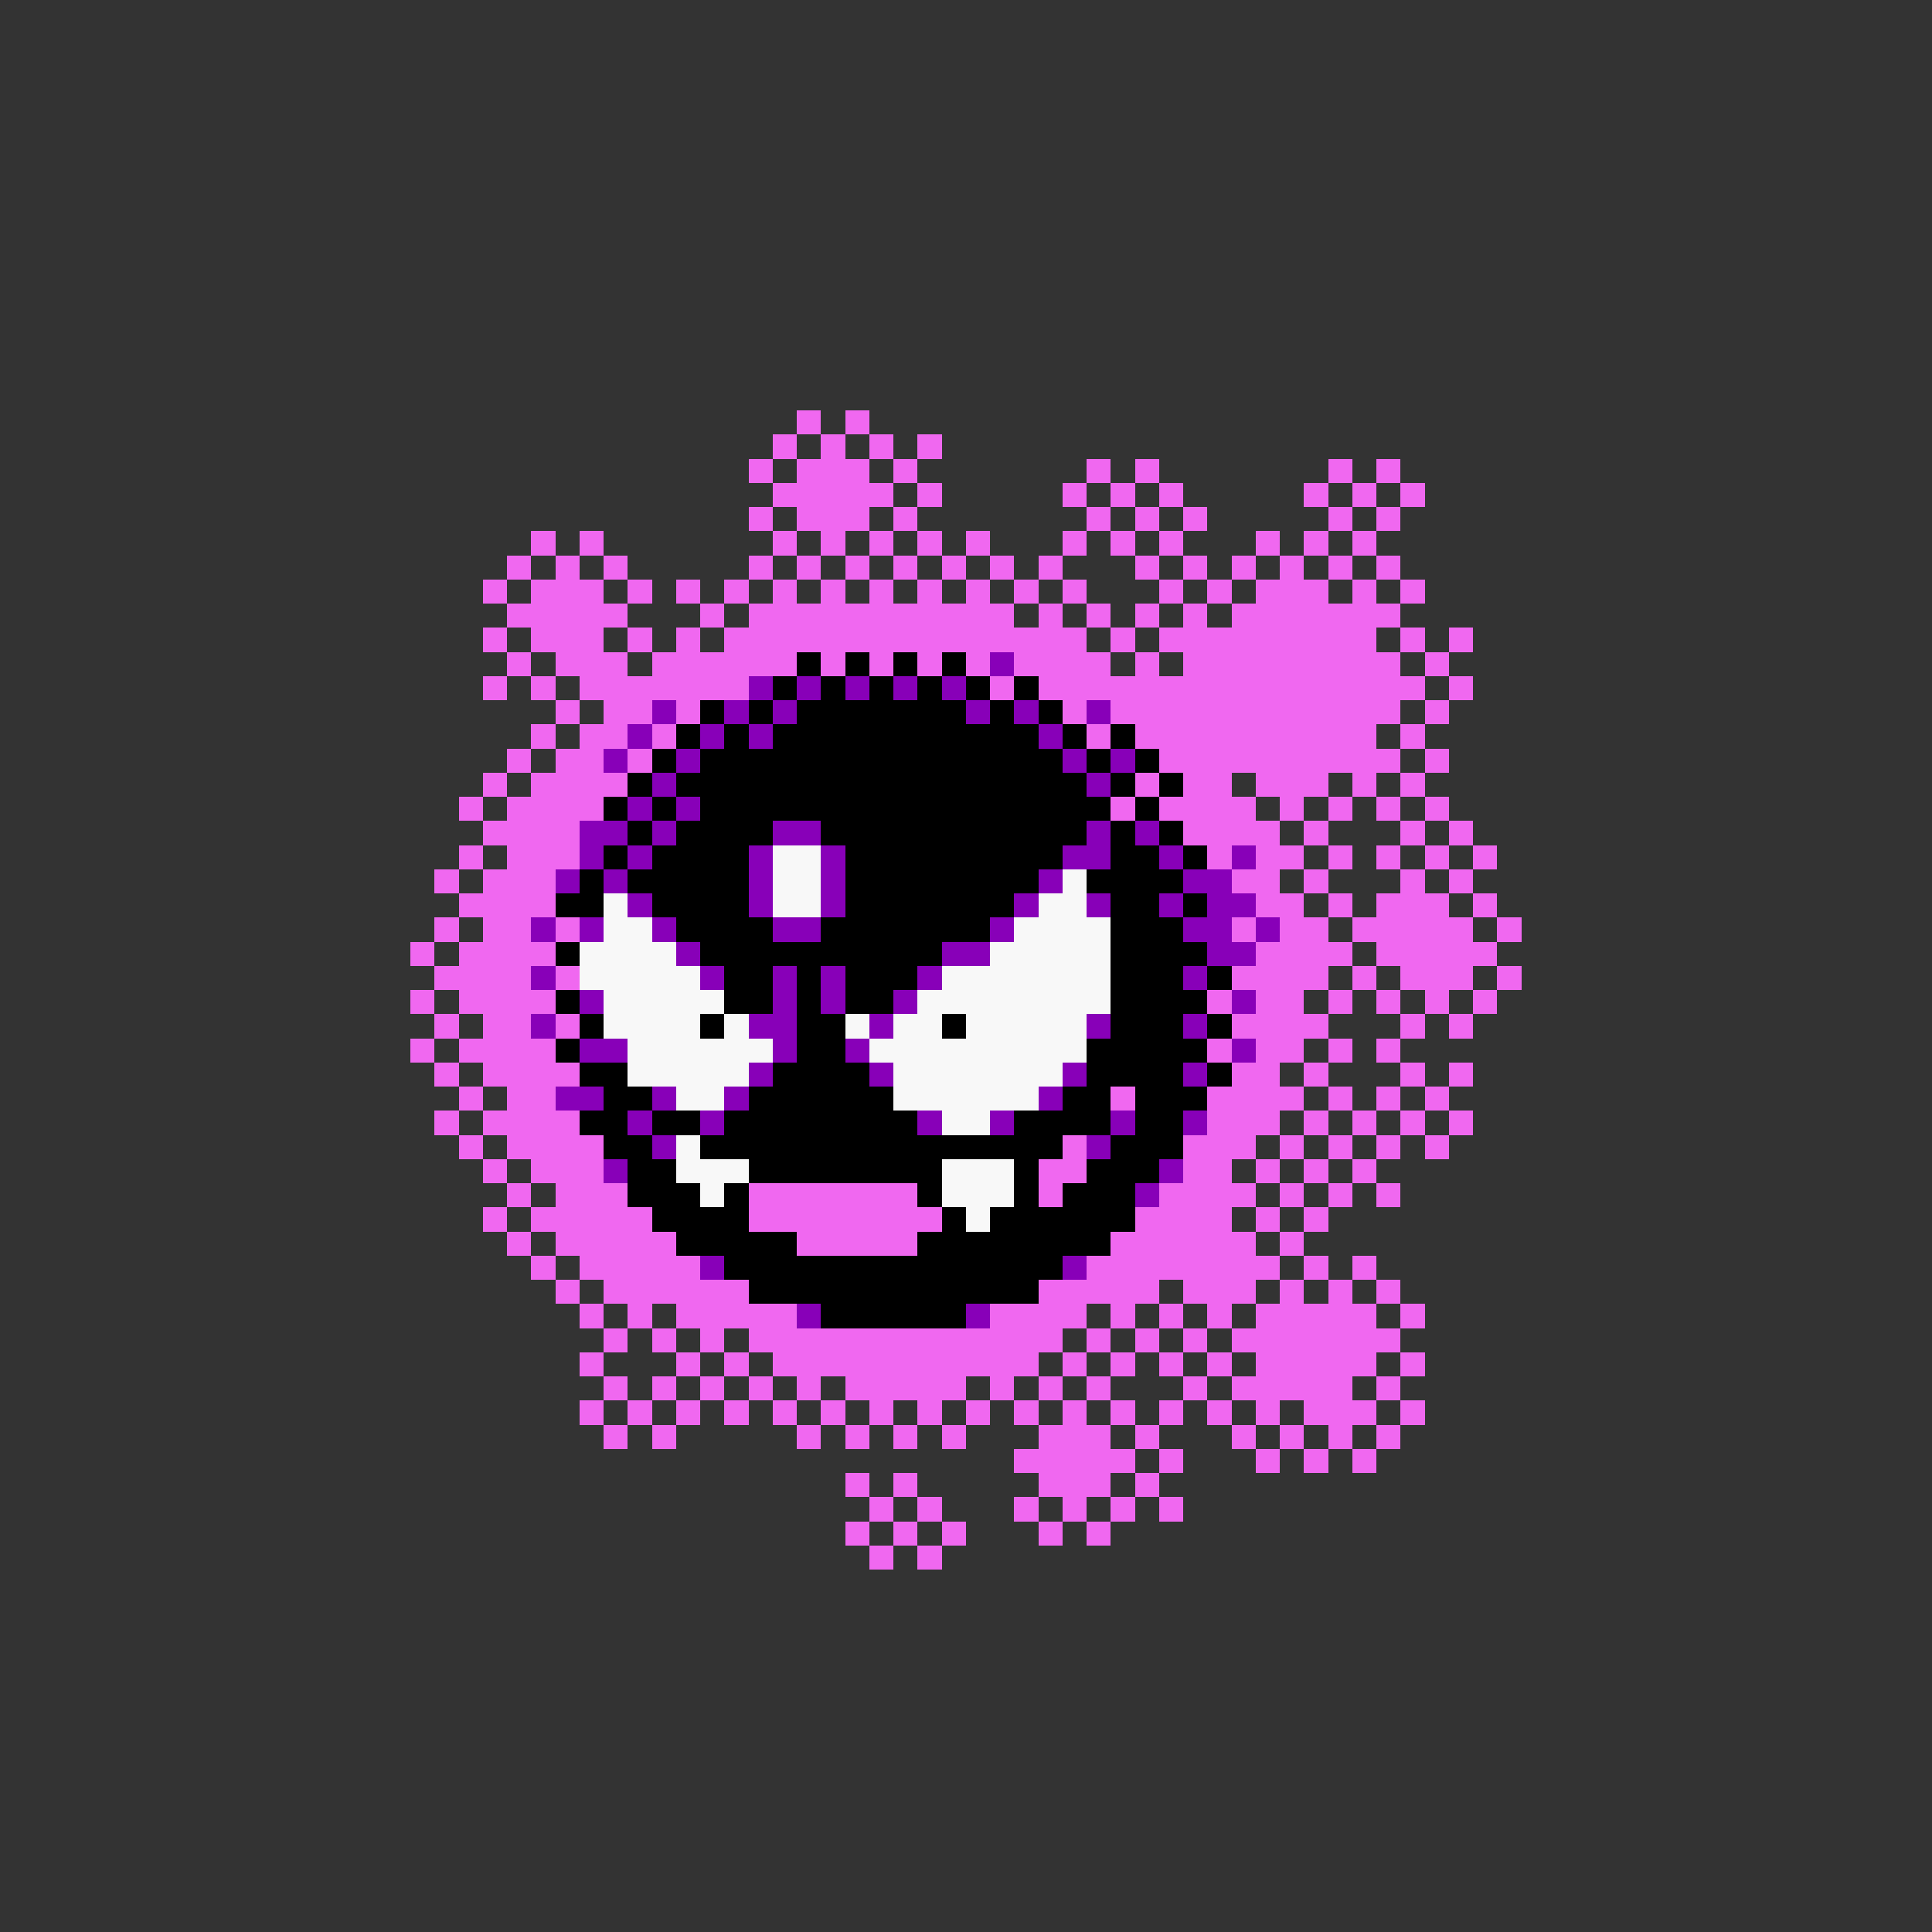 <svg xmlns="http://www.w3.org/2000/svg" viewBox="0 -0.5 80 80" shape-rendering="crispEdges">
<rect x="0" y="-0.5" width="80" height="80" fill="#333333" stroke="none"/>
<path stroke="#f068f0" d="M33 17h1M35 17h1M32 18h1M34 18h1M36 18h1M38 18h1M31 19h1M33 19h3M37 19h1M45 19h1M47 19h1M55 19h1M57 19h1M32 20h5M38 20h1M44 20h1M46 20h1M48 20h1M54 20h1M56 20h1M58 20h1M31 21h1M33 21h3M37 21h1M45 21h1M47 21h1M49 21h1M55 21h1M57 21h1M22 22h1M24 22h1M32 22h1M34 22h1M36 22h1M38 22h1M40 22h1M44 22h1M46 22h1M48 22h1M52 22h1M54 22h1M56 22h1M21 23h1M23 23h1M25 23h1M31 23h1M33 23h1M35 23h1M37 23h1M39 23h1M41 23h1M43 23h1M47 23h1M49 23h1M51 23h1M53 23h1M55 23h1M57 23h1M20 24h1M22 24h3M26 24h1M28 24h1M30 24h1M32 24h1M34 24h1M36 24h1M38 24h1M40 24h1M42 24h1M44 24h1M48 24h1M50 24h1M52 24h3M56 24h1M58 24h1M21 25h5M29 25h1M31 25h11M43 25h1M45 25h1M47 25h1M49 25h1M51 25h7M20 26h1M22 26h3M26 26h1M28 26h1M30 26h15M46 26h1M48 26h9M58 26h1M60 26h1M21 27h1M23 27h3M27 27h6M34 27h1M36 27h1M38 27h1M40 27h1M42 27h4M47 27h1M49 27h9M59 27h1M20 28h1M22 28h1M24 28h7M41 28h1M43 28h16M60 28h1M23 29h1M25 29h2M28 29h1M44 29h1M46 29h12M59 29h1M22 30h1M24 30h2M27 30h1M45 30h1M47 30h10M58 30h1M21 31h1M23 31h2M26 31h1M48 31h10M59 31h1M20 32h1M22 32h4M47 32h1M49 32h2M52 32h3M56 32h1M58 32h1M19 33h1M21 33h4M46 33h1M48 33h4M53 33h1M55 33h1M57 33h1M59 33h1M20 34h4M49 34h4M54 34h1M58 34h1M60 34h1M19 35h1M21 35h3M50 35h1M52 35h2M55 35h1M57 35h1M59 35h1M61 35h1M18 36h1M20 36h3M51 36h2M54 36h1M58 36h1M60 36h1M19 37h4M52 37h2M55 37h1M57 37h3M61 37h1M18 38h1M20 38h2M23 38h1M51 38h1M53 38h2M56 38h5M62 38h1M17 39h1M19 39h4M52 39h4M57 39h5M18 40h4M23 40h1M51 40h4M56 40h1M58 40h3M62 40h1M17 41h1M19 41h4M50 41h1M52 41h2M55 41h1M57 41h1M59 41h1M61 41h1M18 42h1M20 42h2M23 42h1M51 42h4M58 42h1M60 42h1M17 43h1M19 43h4M50 43h1M52 43h2M55 43h1M57 43h1M18 44h1M20 44h4M51 44h2M54 44h1M58 44h1M60 44h1M19 45h1M21 45h2M46 45h1M50 45h4M55 45h1M57 45h1M59 45h1M18 46h1M20 46h4M50 46h3M54 46h1M56 46h1M58 46h1M60 46h1M19 47h1M21 47h4M44 47h1M49 47h3M53 47h1M55 47h1M57 47h1M59 47h1M20 48h1M22 48h3M43 48h2M49 48h2M52 48h1M54 48h1M56 48h1M21 49h1M23 49h3M31 49h7M43 49h1M48 49h4M53 49h1M55 49h1M57 49h1M20 50h1M22 50h5M31 50h8M47 50h4M52 50h1M54 50h1M21 51h1M23 51h5M33 51h5M46 51h6M53 51h1M22 52h1M24 52h5M45 52h8M54 52h1M56 52h1M23 53h1M25 53h6M43 53h5M49 53h3M53 53h1M55 53h1M57 53h1M24 54h1M26 54h1M28 54h5M41 54h4M46 54h1M48 54h1M50 54h1M52 54h5M58 54h1M25 55h1M27 55h1M29 55h1M31 55h13M45 55h1M47 55h1M49 55h1M51 55h7M24 56h1M28 56h1M30 56h1M32 56h11M44 56h1M46 56h1M48 56h1M50 56h1M52 56h5M58 56h1M25 57h1M27 57h1M29 57h1M31 57h1M33 57h1M35 57h5M41 57h1M43 57h1M45 57h1M49 57h1M51 57h5M57 57h1M24 58h1M26 58h1M28 58h1M30 58h1M32 58h1M34 58h1M36 58h1M38 58h1M40 58h1M42 58h1M44 58h1M46 58h1M48 58h1M50 58h1M52 58h1M54 58h3M58 58h1M25 59h1M27 59h1M33 59h1M35 59h1M37 59h1M39 59h1M43 59h3M47 59h1M51 59h1M53 59h1M55 59h1M57 59h1M42 60h5M48 60h1M52 60h1M54 60h1M56 60h1M35 61h1M37 61h1M43 61h3M47 61h1M36 62h1M38 62h1M42 62h1M44 62h1M46 62h1M48 62h1M35 63h1M37 63h1M39 63h1M43 63h1M45 63h1M36 64h1M38 64h1" />
<path stroke="#000000" d="M33 27h1M35 27h1M37 27h1M39 27h1M32 28h1M34 28h1M36 28h1M38 28h1M40 28h1M42 28h1M29 29h1M31 29h1M33 29h7M41 29h1M43 29h1M28 30h1M30 30h1M32 30h11M44 30h1M46 30h1M27 31h1M29 31h15M45 31h1M47 31h1M26 32h1M28 32h17M46 32h1M48 32h1M25 33h1M27 33h1M29 33h17M47 33h1M26 34h1M28 34h4M34 34h11M46 34h1M48 34h1M25 35h1M27 35h4M35 35h9M46 35h2M49 35h1M24 36h1M26 36h5M35 36h8M45 36h4M23 37h2M27 37h4M35 37h7M46 37h2M49 37h1M28 38h4M34 38h7M46 38h3M23 39h1M29 39h10M46 39h4M30 40h2M33 40h1M35 40h3M46 40h3M50 40h1M23 41h1M30 41h2M33 41h1M35 41h2M46 41h4M24 42h1M29 42h1M33 42h2M39 42h1M46 42h3M50 42h1M23 43h1M33 43h2M45 43h5M24 44h2M32 44h4M45 44h4M50 44h1M25 45h2M31 45h6M44 45h2M47 45h3M24 46h2M27 46h2M30 46h8M42 46h4M47 46h2M25 47h2M29 47h15M46 47h3M26 48h2M31 48h8M42 48h1M45 48h3M26 49h3M30 49h1M38 49h1M42 49h1M44 49h3M27 50h4M39 50h1M41 50h6M28 51h5M38 51h8M30 52h14M31 53h12M34 54h6" />
<path stroke="#8800b8" d="M41 27h1M31 28h1M33 28h1M35 28h1M37 28h1M39 28h1M27 29h1M30 29h1M32 29h1M40 29h1M42 29h1M45 29h1M26 30h1M29 30h1M31 30h1M43 30h1M25 31h1M28 31h1M44 31h1M46 31h1M27 32h1M45 32h1M26 33h1M28 33h1M24 34h2M27 34h1M32 34h2M45 34h1M47 34h1M24 35h1M26 35h1M31 35h1M34 35h1M44 35h2M48 35h1M51 35h1M23 36h1M25 36h1M31 36h1M34 36h1M43 36h1M49 36h2M26 37h1M31 37h1M34 37h1M42 37h1M45 37h1M48 37h1M50 37h2M22 38h1M24 38h1M27 38h1M32 38h2M41 38h1M49 38h2M52 38h1M28 39h1M39 39h2M50 39h2M22 40h1M29 40h1M32 40h1M34 40h1M38 40h1M49 40h1M24 41h1M32 41h1M34 41h1M37 41h1M51 41h1M22 42h1M31 42h2M36 42h1M45 42h1M49 42h1M24 43h2M32 43h1M35 43h1M51 43h1M31 44h1M36 44h1M44 44h1M49 44h1M23 45h2M27 45h1M30 45h1M43 45h1M26 46h1M29 46h1M38 46h1M41 46h1M46 46h1M49 46h1M27 47h1M45 47h1M25 48h1M48 48h1M47 49h1M29 52h1M44 52h1M33 54h1M40 54h1" />
<path stroke="#f8f8f8" d="M32 35h2M32 36h2M44 36h1M25 37h1M32 37h2M43 37h2M25 38h2M42 38h4M24 39h4M41 39h5M24 40h5M39 40h7M25 41h5M38 41h8M25 42h4M30 42h1M35 42h1M37 42h2M40 42h5M26 43h6M36 43h9M26 44h5M37 44h7M28 45h2M37 45h6M39 46h2M28 47h1M28 48h3M39 48h3M29 49h1M39 49h3M40 50h1" />
</svg>